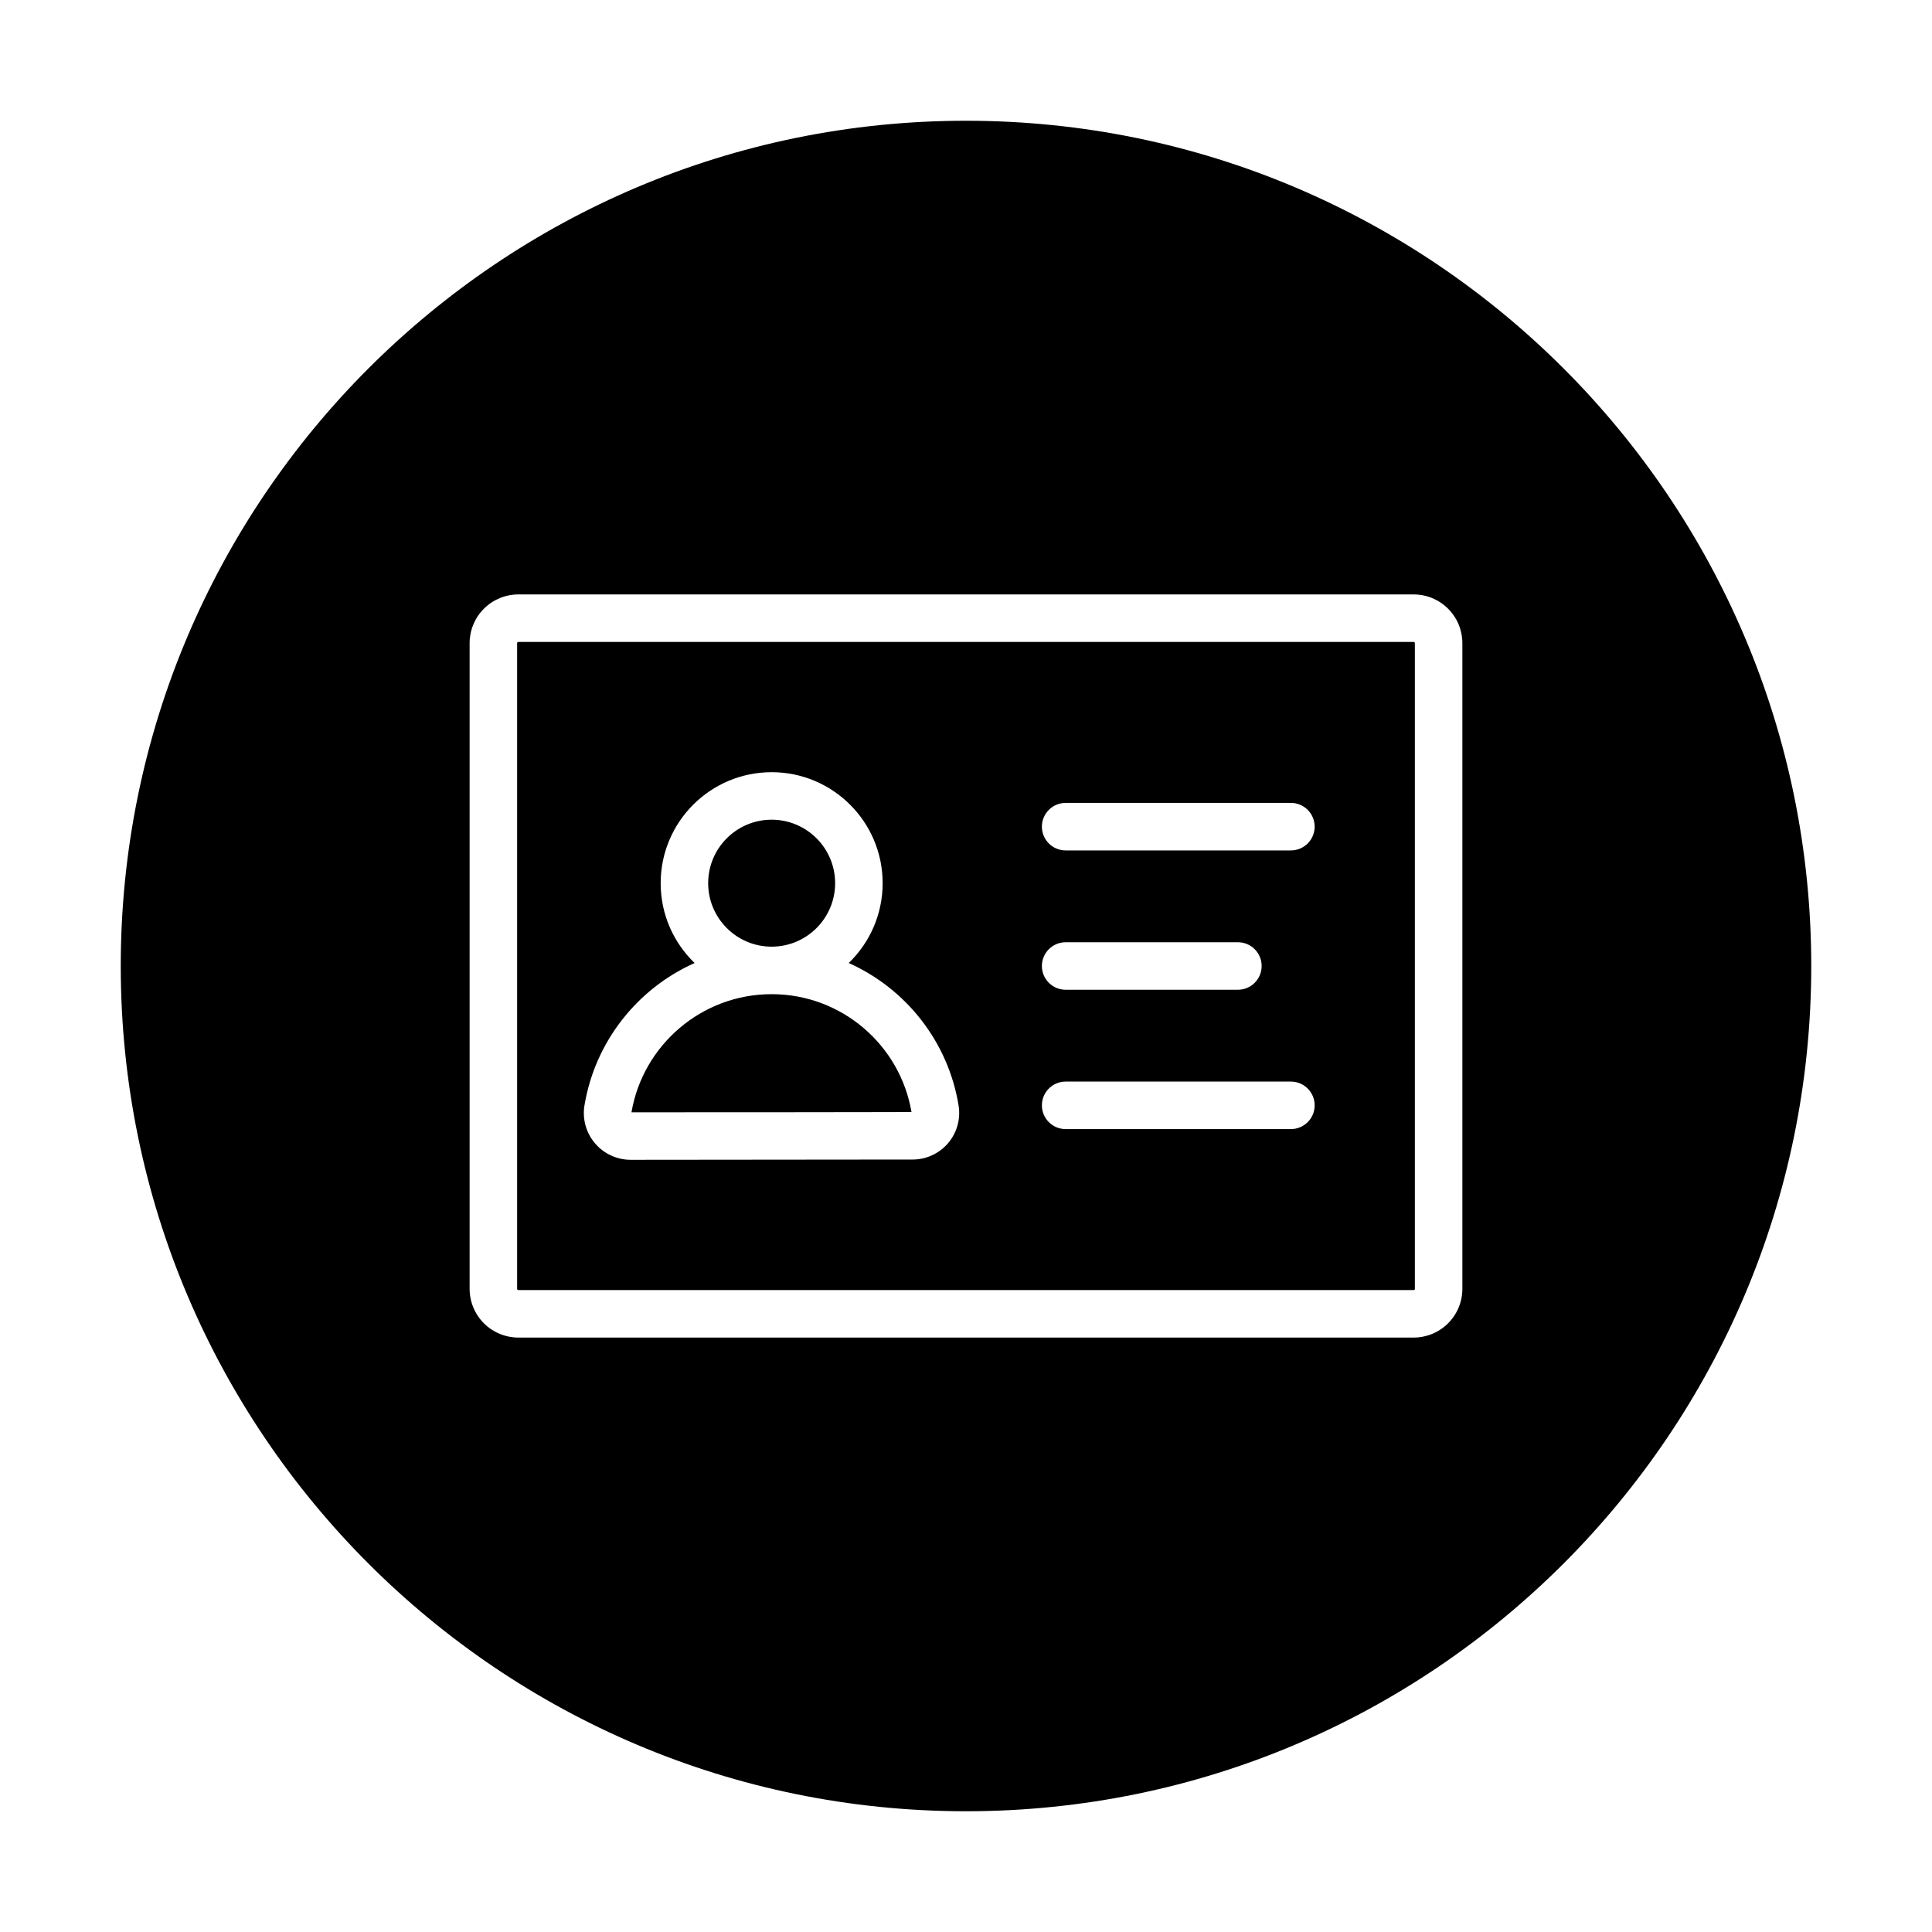 <svg clip-rule="evenodd" fill-rule="evenodd" height="512" stroke-linejoin="round" stroke-miterlimit="2" viewBox="0 0 512 512" width="512" xmlns="http://www.w3.org/2000/svg"><path d="m256 32c123.629 0 224 100.371 224 224s-100.371 224-224 224-224-100.371-224-224 100.371-224 224-224zm131.544 138.446c0-3.425-1.361-6.709-3.782-9.131-2.422-2.422-5.707-3.783-9.132-3.783-35.38 0-201.88 0-237.26 0-3.425 0-6.71 1.361-9.132 3.783-2.421 2.422-3.782 5.706-3.782 9.131v171.108c0 3.425 1.361 6.709 3.782 9.131 2.422 2.422 5.707 3.783 9.132 3.783h237.26c3.425 0 6.71-1.361 9.132-3.783 2.421-2.422 3.782-5.706 3.782-9.131zm-12.589 0v171.108c0 .086-.035.168-.095.229-.061.061-.144.095-.23.095-35.38 0-201.88 0-237.26 0-.086 0-.169-.034-.23-.095-.06-.061-.095-.143-.095-.229v-171.108c0-.086.035-.168.095-.229.061-.061.144-.095.23-.095h237.26c.086 0 .169.034.23.095.06.061.095.143.095.229zm-190.882 84.765c-15.189 6.78-26.415 20.885-29.197 37.807-.005.027-.009.054-.013.081-.54 3.574.505 7.206 2.863 9.946 2.357 2.74 5.792 4.316 9.407 4.316l74.754-.072c3.565 0 6.98-1.567 9.324-4.291 2.343-2.724 3.383-6.335 2.846-9.888-.003-.02-.006-.04-.01-.06-2.725-16.937-13.936-31.052-29.129-37.838 5.543-5.352 8.991-12.856 8.991-21.16 0-16.233-13.18-29.413-29.413-29.413-16.234 0-29.414 13.18-29.414 29.413 0 8.304 3.449 15.808 8.991 21.159zm98.333 44.01h59.698c3.474 0 6.295-2.821 6.295-6.295s-2.821-6.295-6.295-6.295h-59.698c-3.474 0-6.295 2.821-6.295 6.295s2.821 6.295 6.295 6.295zm-77.91-35.756c18.583 0 34.039 13.509 37.062 31.235l-6.939.023c-10.046.02-20.092.029-30.137.04l-37.134.009c3.015-17.716 18.506-31.307 37.148-31.307zm77.91-1.17h45.651c3.475 0 6.295-2.821 6.295-6.295s-2.82-6.295-6.295-6.295h-45.651c-3.474 0-6.295 2.821-6.295 6.295s2.821 6.295 6.295 6.295zm-77.91-11.419c-9.286 0-16.824-7.539-16.824-16.824s7.538-16.824 16.824-16.824c9.285 0 16.823 7.539 16.823 16.824s-7.538 16.824-16.823 16.824zm77.91-25.507h59.698c3.474 0 6.295-2.821 6.295-6.295s-2.821-6.295-6.295-6.295h-59.698c-3.474 0-6.295 2.821-6.295 6.295s2.821 6.295 6.295 6.295z"/></svg>